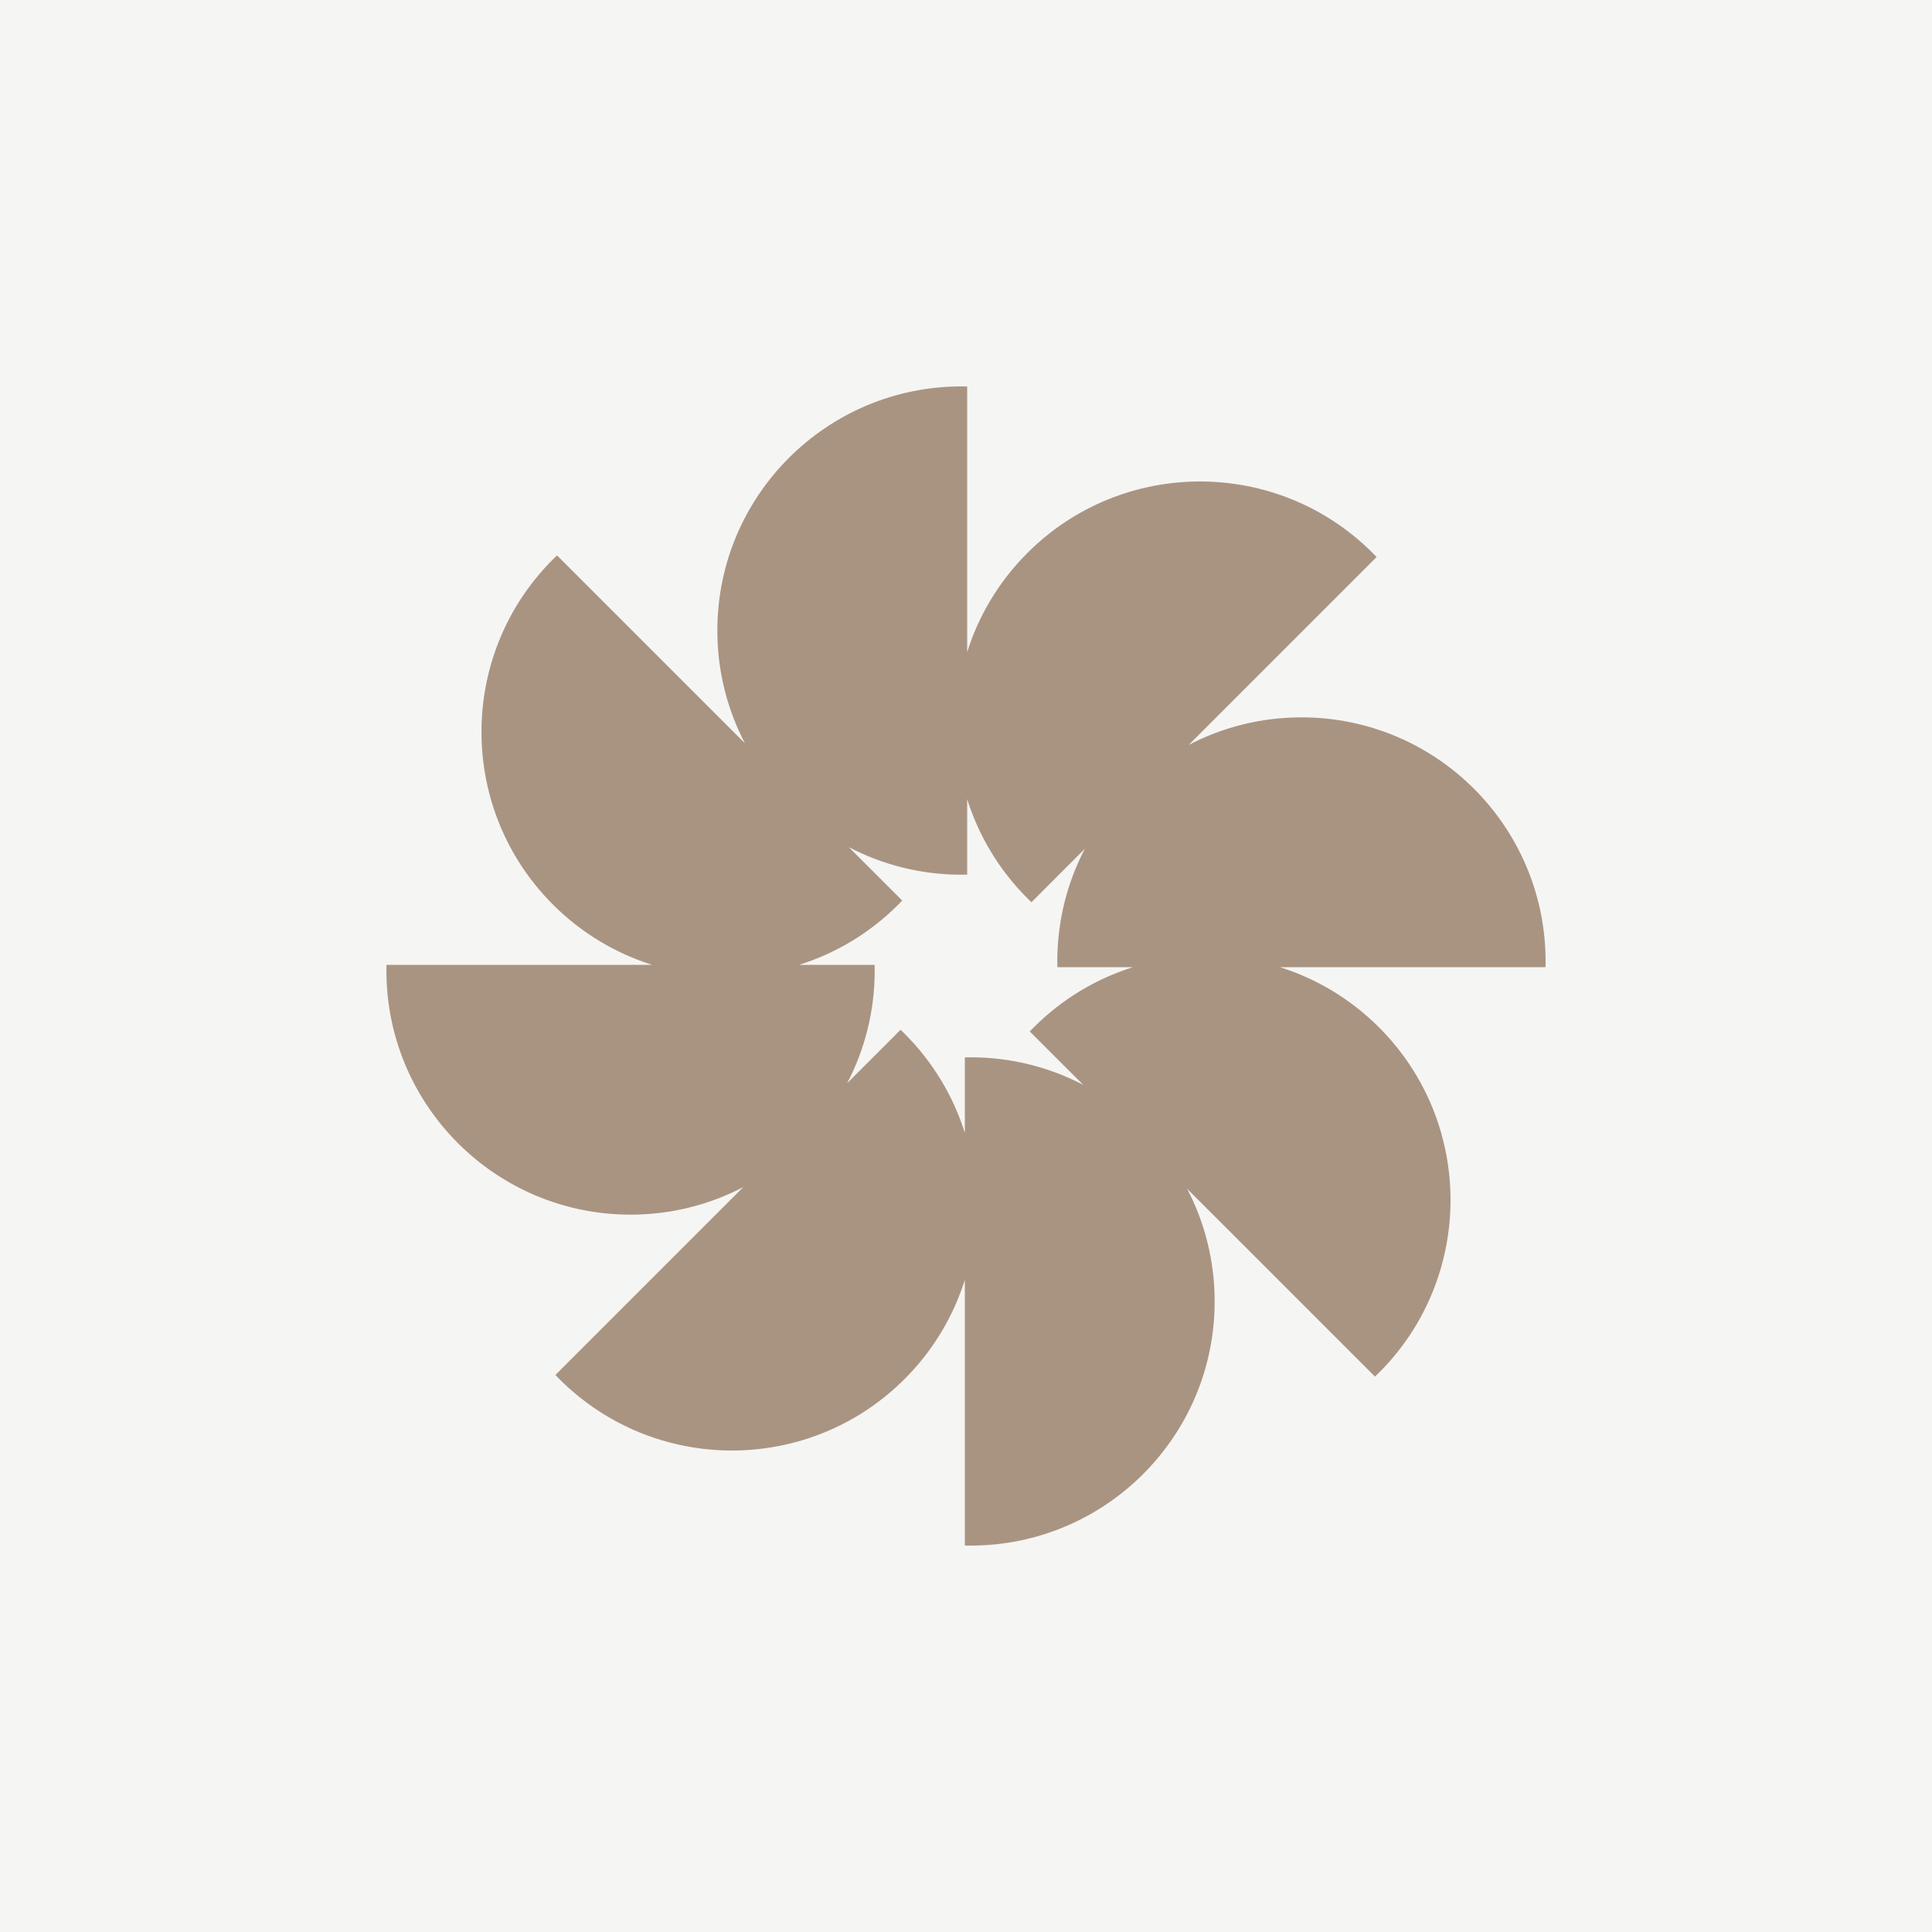 <svg width="40" height="40" viewBox="0 0 40 40" fill="none" xmlns="http://www.w3.org/2000/svg">
<rect width="40" height="40" fill="#F5F5F4"/>
<path fill-rule="evenodd" clip-rule="evenodd" d="M19.907 8C19.946 8 19.985 8.001 20.024 8.001V13.502C20.26 12.751 20.676 12.044 21.271 11.449C23.245 9.475 26.446 9.475 28.42 11.449C28.447 11.477 28.474 11.505 28.501 11.533L24.612 15.422C25.31 15.058 26.103 14.852 26.945 14.852C29.737 14.852 32 17.116 32 19.907C32 19.946 31.999 19.985 31.998 20.024H26.498C27.249 20.26 27.956 20.676 28.551 21.271C30.525 23.245 30.525 26.446 28.551 28.42C28.523 28.447 28.495 28.474 28.467 28.501L24.578 24.612C24.942 25.31 25.148 26.103 25.148 26.945C25.148 29.737 22.884 32 20.093 32C20.054 32 20.015 31.999 19.976 31.998V26.498C19.739 27.249 19.324 27.956 18.729 28.551C16.755 30.525 13.554 30.525 11.58 28.551C11.553 28.523 11.525 28.495 11.499 28.467L15.388 24.578C14.69 24.942 13.897 25.148 13.055 25.148C10.263 25.148 8 22.884 8 20.093C8 20.054 8.001 20.015 8.001 19.976H13.502C12.751 19.739 12.044 19.324 11.449 18.729C9.475 16.755 9.475 13.554 11.449 11.58C11.477 11.553 11.505 11.525 11.533 11.499L15.422 15.388C15.058 14.69 14.852 13.897 14.852 13.055C14.852 10.263 17.116 8 19.907 8ZM16.545 19.976H18.108C18.109 20.015 18.11 20.054 18.11 20.093C18.11 20.934 17.904 21.728 17.54 22.426L18.645 21.32C18.673 21.347 18.701 21.374 18.729 21.402C19.324 21.997 19.74 22.704 19.976 23.455V21.892C20.015 21.891 20.054 21.89 20.093 21.89C20.934 21.89 21.728 22.096 22.426 22.46L21.32 21.355C21.347 21.327 21.374 21.299 21.402 21.271C21.997 20.676 22.704 20.261 23.455 20.024H21.892C21.891 19.985 21.89 19.946 21.89 19.907C21.89 19.066 22.096 18.272 22.46 17.574L21.355 18.68C21.327 18.653 21.299 18.626 21.271 18.598C20.676 18.003 20.261 17.296 20.024 16.545V18.108C19.985 18.109 19.946 18.11 19.907 18.11C19.066 18.11 18.272 17.904 17.574 17.54L18.68 18.645C18.653 18.673 18.626 18.701 18.598 18.729C18.003 19.324 17.296 19.74 16.545 19.976Z" fill="#A99482"/>
</svg>
